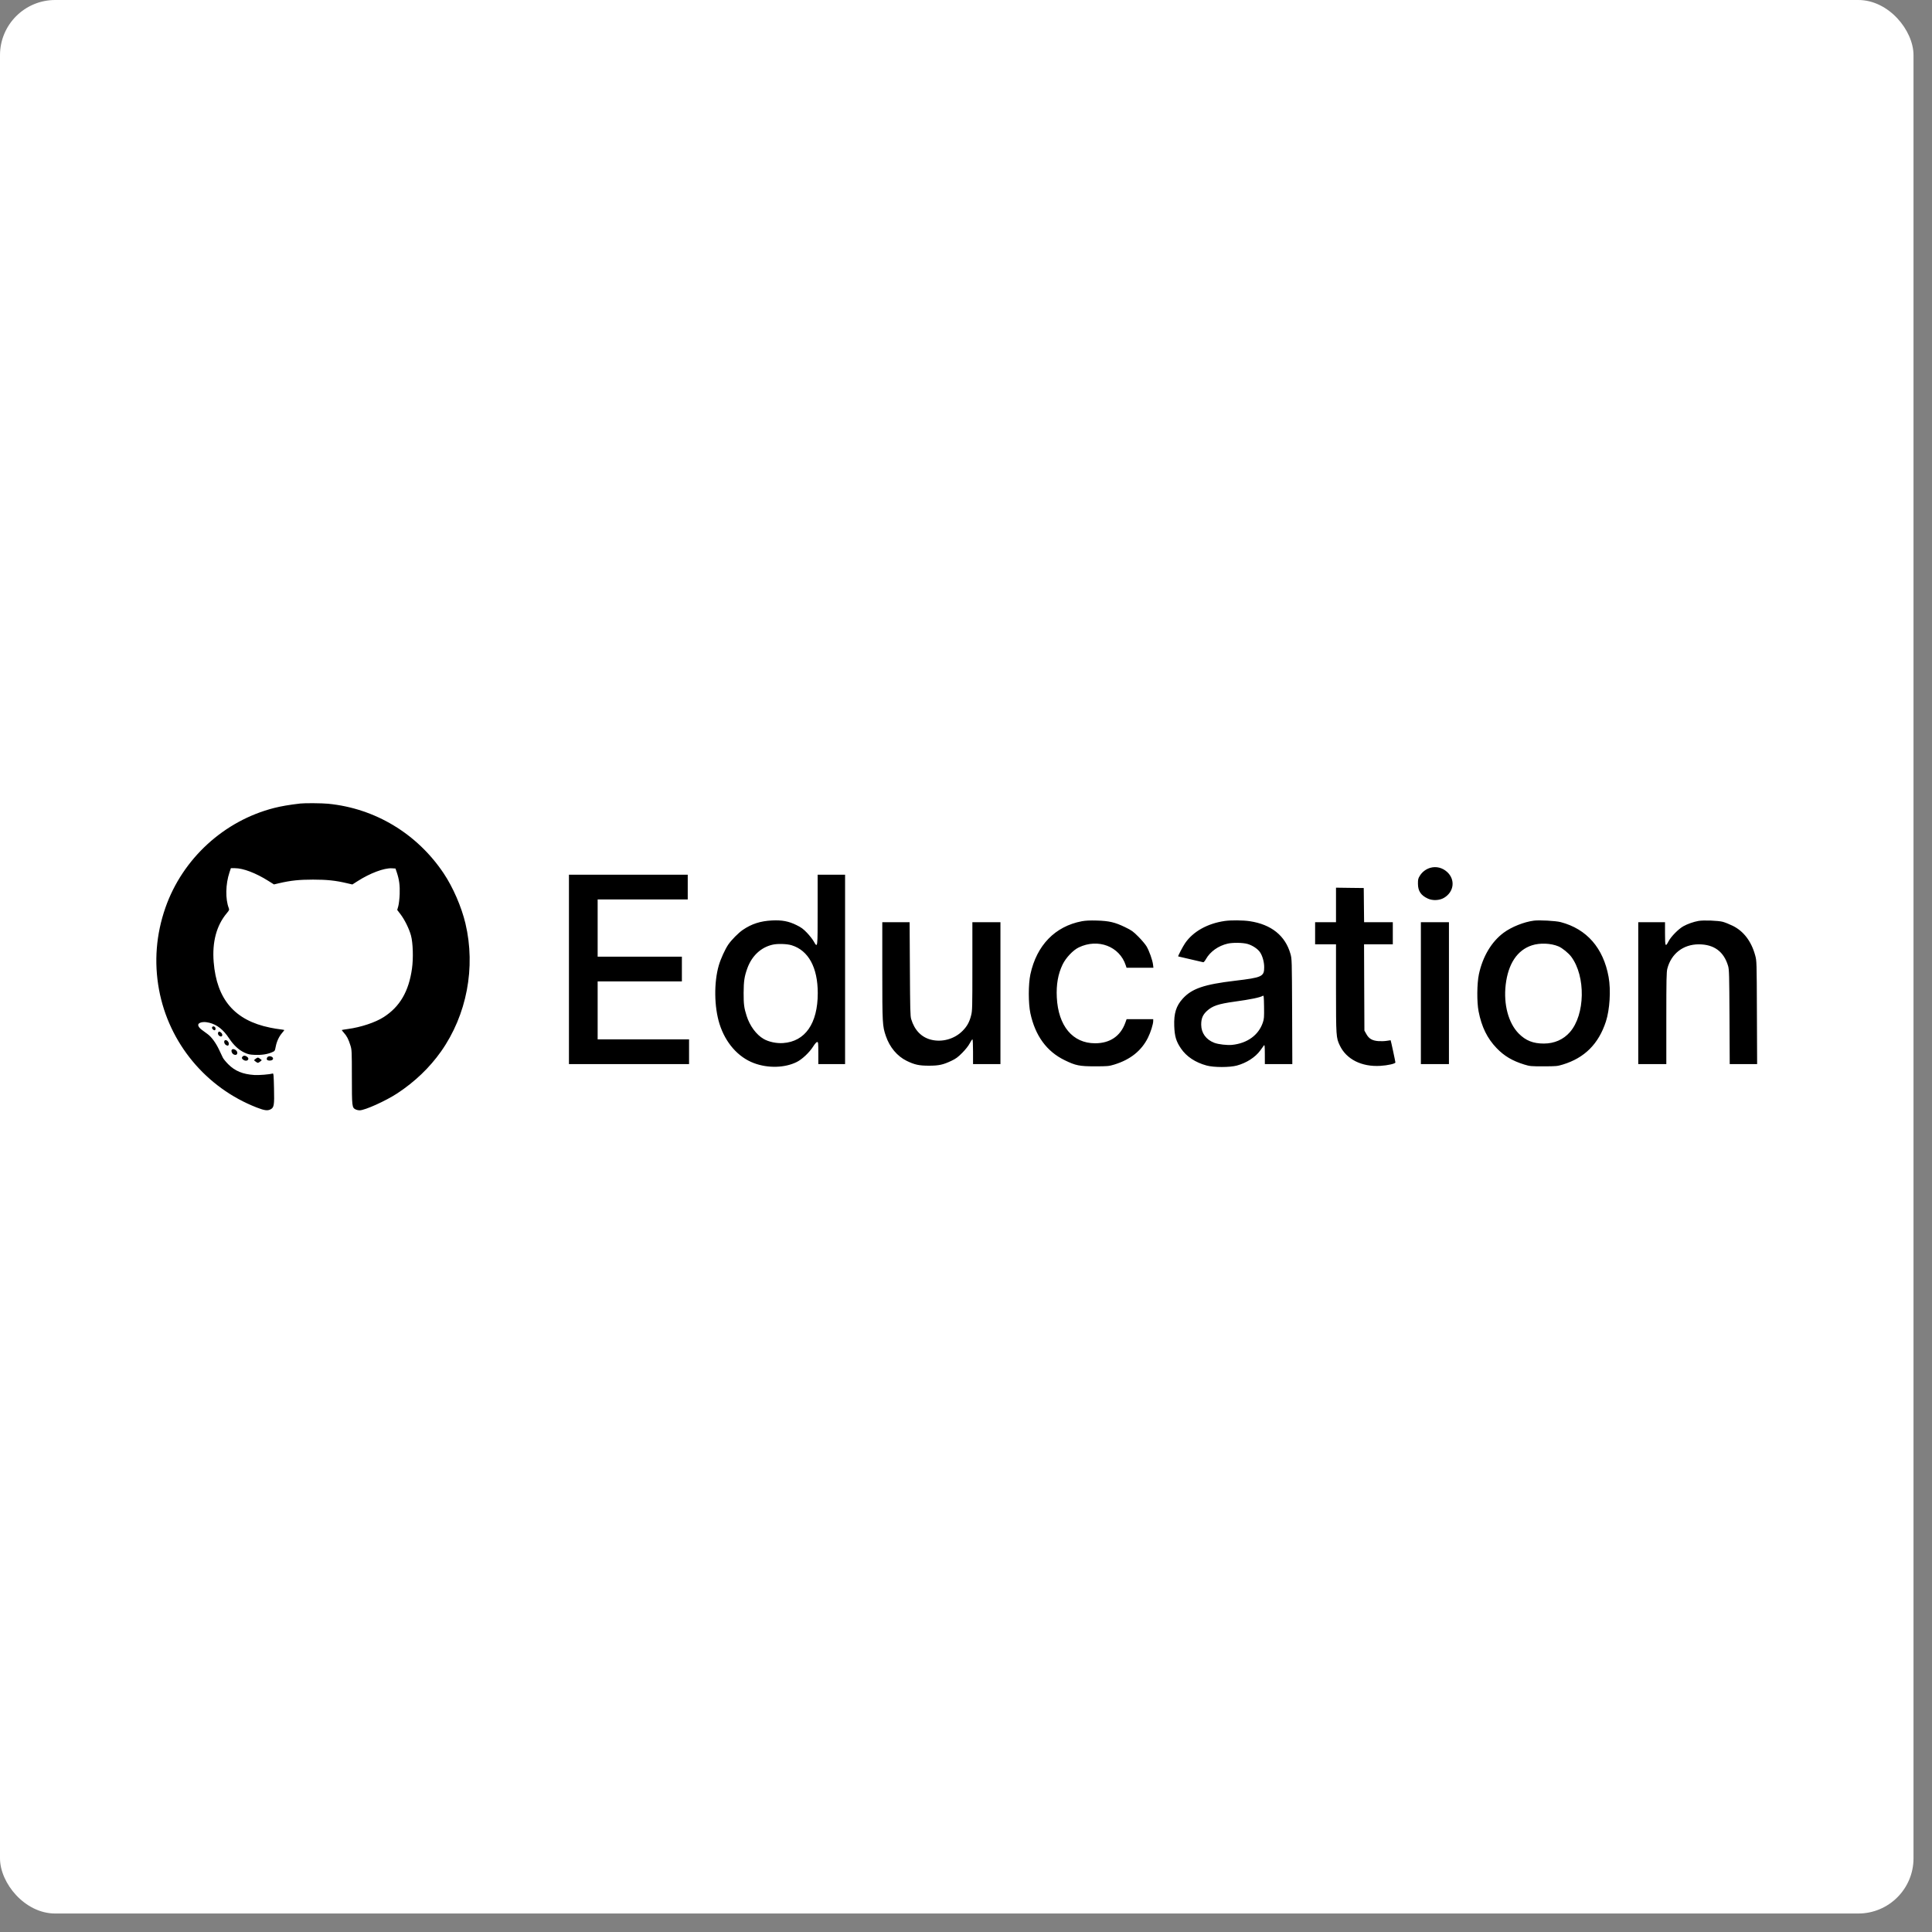 <svg width="70" height="70" viewBox="0 0 70 70" fill="none" xmlns="http://www.w3.org/2000/svg">
<rect x="0" y="0" width="70" height="70" fill="#808080" stroke="none"/>
<rect width="69.33" height="69.33" rx="2" fill="white"/>
<path fill-rule="evenodd" clip-rule="evenodd" d="M10.88 29.113C10.483 29.159 10.192 29.209 9.934 29.274C8.117 29.736 6.617 31.111 5.995 32.883C5.656 33.852 5.577 34.855 5.761 35.854C6.119 37.79 7.459 39.408 9.299 40.126C9.579 40.235 9.694 40.251 9.802 40.194C9.929 40.129 9.943 40.044 9.928 39.432C9.917 38.944 9.911 38.885 9.878 38.895C9.761 38.93 9.387 38.96 9.212 38.949C8.795 38.922 8.511 38.804 8.267 38.557C8.182 38.471 8.094 38.364 8.073 38.319C8.051 38.273 7.99 38.145 7.938 38.034C7.825 37.792 7.666 37.574 7.528 37.472C7.472 37.431 7.377 37.36 7.315 37.315C7.188 37.221 7.147 37.127 7.213 37.079C7.287 37.025 7.428 37.016 7.585 37.056C7.868 37.128 8.091 37.305 8.301 37.622C8.463 37.867 8.651 38.042 8.852 38.136C8.987 38.199 9.046 38.212 9.232 38.22C9.471 38.231 9.684 38.199 9.852 38.127C9.958 38.082 9.96 38.079 9.989 37.926C10.025 37.736 10.107 37.559 10.217 37.43C10.263 37.376 10.301 37.328 10.301 37.322C10.301 37.316 10.234 37.303 10.153 37.294C10.072 37.286 9.904 37.258 9.781 37.232C8.504 36.971 7.852 36.211 7.742 34.857C7.683 34.132 7.844 33.53 8.217 33.086C8.306 32.98 8.312 32.964 8.289 32.903C8.162 32.573 8.172 32.034 8.314 31.609L8.365 31.456H8.514C8.808 31.456 9.267 31.63 9.717 31.913L9.926 32.044L10.119 31.999C10.538 31.902 10.841 31.87 11.342 31.87C11.845 31.87 12.153 31.902 12.569 32L12.767 32.046L12.957 31.925C13.406 31.637 13.916 31.446 14.194 31.46L14.329 31.468L14.373 31.597C14.464 31.863 14.493 32.083 14.481 32.396C14.475 32.562 14.452 32.755 14.431 32.832L14.392 32.969L14.512 33.126C14.664 33.326 14.825 33.654 14.891 33.897C14.963 34.164 14.98 34.717 14.927 35.094C14.811 35.921 14.488 36.475 13.902 36.851C13.6 37.045 13.078 37.219 12.603 37.283C12.488 37.299 12.39 37.315 12.385 37.319C12.38 37.324 12.414 37.369 12.461 37.421C12.567 37.538 12.626 37.653 12.695 37.874C12.747 38.042 12.748 38.076 12.749 39.026C12.75 40.093 12.754 40.129 12.881 40.195C12.918 40.214 12.985 40.229 13.03 40.229C13.221 40.229 13.973 39.89 14.393 39.615C15.027 39.199 15.566 38.683 15.981 38.095C16.913 36.772 17.241 35.05 16.864 33.46C16.72 32.855 16.414 32.149 16.076 31.644C15.113 30.205 13.591 29.288 11.889 29.121C11.662 29.099 11.043 29.094 10.88 29.113ZM51.828 31.441C51.67 31.485 51.531 31.589 51.446 31.726C51.382 31.828 51.374 31.862 51.375 32.02C51.376 32.284 51.483 32.443 51.737 32.559C51.909 32.638 52.156 32.626 52.316 32.532C52.684 32.317 52.738 31.869 52.429 31.59C52.259 31.437 52.039 31.383 51.828 31.441ZM20.614 35.123V38.554H22.79H24.966V38.106V37.658H23.31H21.654V36.609V35.559H23.18H24.706V35.111V34.663H23.18H21.654V33.625V32.588H23.286H24.918V32.14V31.692H22.766H20.614V35.123ZM29.625 32.965C29.625 34.378 29.628 34.36 29.481 34.105C29.439 34.031 29.33 33.892 29.239 33.797C29.105 33.657 29.032 33.603 28.859 33.518C28.572 33.377 28.335 33.332 27.97 33.35C27.551 33.371 27.234 33.473 26.914 33.691C26.756 33.798 26.502 34.055 26.387 34.223C26.271 34.393 26.112 34.742 26.043 34.979C25.863 35.599 25.875 36.484 26.07 37.101C26.286 37.784 26.743 38.304 27.317 38.519C27.826 38.71 28.435 38.694 28.868 38.478C29.064 38.38 29.322 38.137 29.46 37.921C29.524 37.819 29.582 37.754 29.608 37.753C29.645 37.753 29.649 37.787 29.649 38.154V38.554H30.134H30.619V35.123V31.692H30.122H29.625V32.965ZM48.406 32.788V33.413H48.027H47.649V33.814V34.215H48.027H48.406L48.406 35.813C48.407 37.559 48.409 37.596 48.544 37.88C48.782 38.381 49.336 38.659 50.012 38.618C50.283 38.602 50.558 38.539 50.558 38.494C50.558 38.464 50.394 37.698 50.385 37.69C50.383 37.688 50.322 37.697 50.251 37.71C50.179 37.723 50.043 37.728 49.948 37.722C49.719 37.705 49.599 37.636 49.505 37.465L49.435 37.34L49.428 35.778L49.422 34.215H49.943H50.464V33.814V33.413H49.944H49.424L49.417 32.794L49.411 32.175L48.908 32.169L48.406 32.162V32.788ZM39.199 33.378C38.227 33.562 37.561 34.248 37.333 35.301C37.256 35.659 37.256 36.356 37.333 36.714C37.51 37.53 37.924 38.097 38.575 38.413C38.974 38.608 39.11 38.635 39.678 38.635C40.139 38.634 40.173 38.631 40.376 38.57C40.952 38.394 41.358 38.07 41.592 37.599C41.69 37.404 41.783 37.106 41.783 36.992V36.927H41.301H40.819L40.77 37.063C40.594 37.543 40.214 37.8 39.678 37.8C38.865 37.8 38.342 37.173 38.29 36.137C38.267 35.673 38.334 35.291 38.5 34.946C38.618 34.702 38.879 34.425 39.087 34.326C39.785 33.991 40.565 34.289 40.788 34.976L40.817 35.064H41.303H41.79L41.776 34.946C41.756 34.784 41.639 34.455 41.543 34.291C41.499 34.217 41.367 34.059 41.248 33.94C41.055 33.746 41.005 33.71 40.764 33.593C40.398 33.415 40.182 33.365 39.737 33.353C39.489 33.346 39.327 33.354 39.199 33.378ZM44.373 33.369C43.747 33.46 43.226 33.752 42.938 34.174C42.854 34.297 42.675 34.641 42.688 34.653C42.691 34.656 42.891 34.702 43.131 34.756C43.372 34.81 43.581 34.859 43.597 34.864C43.612 34.869 43.657 34.816 43.696 34.746C43.848 34.478 44.143 34.268 44.479 34.19C44.664 34.147 45.029 34.152 45.201 34.201C45.376 34.251 45.566 34.376 45.65 34.497C45.741 34.629 45.804 34.852 45.804 35.044C45.804 35.383 45.728 35.418 44.742 35.535C43.627 35.667 43.186 35.818 42.855 36.18C42.614 36.444 42.529 36.715 42.545 37.174C42.559 37.549 42.612 37.729 42.788 37.988C42.988 38.282 43.309 38.495 43.718 38.606C43.979 38.678 44.553 38.678 44.814 38.607C45.165 38.512 45.486 38.304 45.664 38.058C45.721 37.979 45.782 37.896 45.797 37.874C45.82 37.843 45.826 37.906 45.827 38.195L45.828 38.554H46.325H46.823L46.816 36.65C46.808 34.771 46.807 34.743 46.756 34.562C46.57 33.903 46.063 33.495 45.284 33.377C45.04 33.34 44.6 33.336 44.373 33.369ZM55.573 33.357C55.217 33.403 54.766 33.583 54.482 33.793C54.042 34.118 53.721 34.655 53.583 35.3C53.512 35.634 53.506 36.305 53.572 36.644C53.682 37.207 53.884 37.62 54.223 37.973C54.5 38.262 54.797 38.438 55.23 38.571C55.433 38.633 55.465 38.635 55.927 38.635C56.388 38.634 56.423 38.631 56.625 38.57C57.411 38.331 57.919 37.824 58.184 37.014C58.325 36.583 58.369 35.874 58.283 35.398C58.093 34.347 57.491 33.658 56.547 33.41C56.367 33.363 55.778 33.331 55.573 33.357ZM61.539 33.367C61.359 33.399 61.139 33.477 60.989 33.561C60.814 33.659 60.542 33.936 60.456 34.103C60.341 34.325 60.327 34.294 60.327 33.826V33.413H59.842H59.357V35.984V38.554H59.866H60.374V36.897C60.374 35.49 60.38 35.218 60.41 35.099C60.55 34.554 60.987 34.215 61.549 34.215C62.105 34.215 62.461 34.479 62.614 35.005C62.65 35.132 62.655 35.319 62.663 36.851L62.671 38.554H63.168H63.664L63.656 36.685C63.649 34.821 63.648 34.816 63.594 34.616C63.456 34.107 63.174 33.736 62.777 33.542C62.659 33.484 62.498 33.42 62.42 33.399C62.252 33.354 61.72 33.335 61.539 33.367ZM31.967 35.176C31.967 37.084 31.972 37.175 32.097 37.539C32.235 37.944 32.508 38.269 32.849 38.436C33.138 38.577 33.298 38.612 33.658 38.612C34.016 38.612 34.172 38.578 34.472 38.435C34.633 38.359 34.708 38.304 34.863 38.147C34.981 38.028 35.086 37.896 35.133 37.806C35.175 37.725 35.22 37.658 35.233 37.658C35.246 37.658 35.255 37.842 35.255 38.106V38.554H35.752H36.248V35.984V33.413H35.74H35.231V35.013C35.231 36.53 35.229 36.623 35.184 36.795C35.124 37.032 35.038 37.187 34.876 37.35C34.581 37.648 34.13 37.773 33.728 37.669C33.379 37.578 33.135 37.323 33.014 36.924C32.981 36.814 32.975 36.577 32.967 35.105L32.957 33.413H32.462H31.967L31.967 35.176ZM51.481 35.984V38.554H51.989H52.498V35.984V33.413H51.989H51.481V35.984ZM27.995 34.227C27.573 34.322 27.242 34.63 27.078 35.081C26.971 35.377 26.945 35.546 26.943 35.972C26.942 36.383 26.959 36.52 27.052 36.809C27.166 37.169 27.404 37.491 27.669 37.643C27.852 37.749 28.134 37.809 28.372 37.792C29.173 37.738 29.629 37.082 29.629 35.984C29.629 35.053 29.292 34.436 28.682 34.248C28.515 34.197 28.173 34.186 27.995 34.227ZM55.502 34.252C54.972 34.425 54.643 34.921 54.554 35.68C54.471 36.392 54.653 37.07 55.028 37.449C55.281 37.704 55.551 37.811 55.939 37.81C56.318 37.809 56.645 37.665 56.88 37.397C57.434 36.766 57.459 35.376 56.929 34.664C56.831 34.532 56.606 34.349 56.471 34.291C56.194 34.173 55.793 34.156 55.502 34.252ZM45.757 36.079C45.661 36.139 45.31 36.212 44.74 36.29C44.142 36.372 43.926 36.445 43.724 36.633C43.576 36.772 43.521 36.905 43.522 37.129C43.524 37.429 43.697 37.668 43.997 37.783C44.142 37.839 44.464 37.876 44.642 37.858C45.192 37.801 45.602 37.503 45.755 37.049C45.8 36.918 45.804 36.857 45.799 36.479C45.793 36.11 45.788 36.059 45.757 36.079ZM7.683 37.225C7.669 37.262 7.728 37.328 7.775 37.328C7.811 37.328 7.823 37.258 7.793 37.222C7.755 37.175 7.701 37.177 7.683 37.225ZM7.903 37.411C7.885 37.459 7.909 37.514 7.963 37.542C8.053 37.59 8.091 37.487 8.011 37.414C7.957 37.366 7.921 37.365 7.903 37.411ZM8.141 37.698C8.104 37.734 8.128 37.824 8.183 37.86C8.252 37.905 8.29 37.888 8.29 37.814C8.29 37.732 8.187 37.652 8.141 37.698ZM8.396 38.037C8.368 38.082 8.409 38.178 8.467 38.205C8.544 38.24 8.598 38.215 8.598 38.144C8.598 38.051 8.439 37.967 8.396 38.037ZM8.792 38.276C8.748 38.32 8.758 38.361 8.822 38.403C8.949 38.486 9.07 38.37 8.947 38.285C8.884 38.241 8.83 38.238 8.792 38.276ZM9.687 38.306C9.671 38.325 9.662 38.359 9.667 38.382C9.678 38.44 9.847 38.442 9.883 38.386C9.939 38.298 9.755 38.223 9.687 38.306ZM9.257 38.366L9.201 38.413L9.257 38.46C9.288 38.486 9.326 38.507 9.343 38.507C9.36 38.507 9.398 38.486 9.429 38.46L9.485 38.413L9.429 38.366C9.398 38.34 9.36 38.319 9.343 38.319C9.326 38.319 9.288 38.34 9.257 38.366Z" fill="black"/>
</svg>
